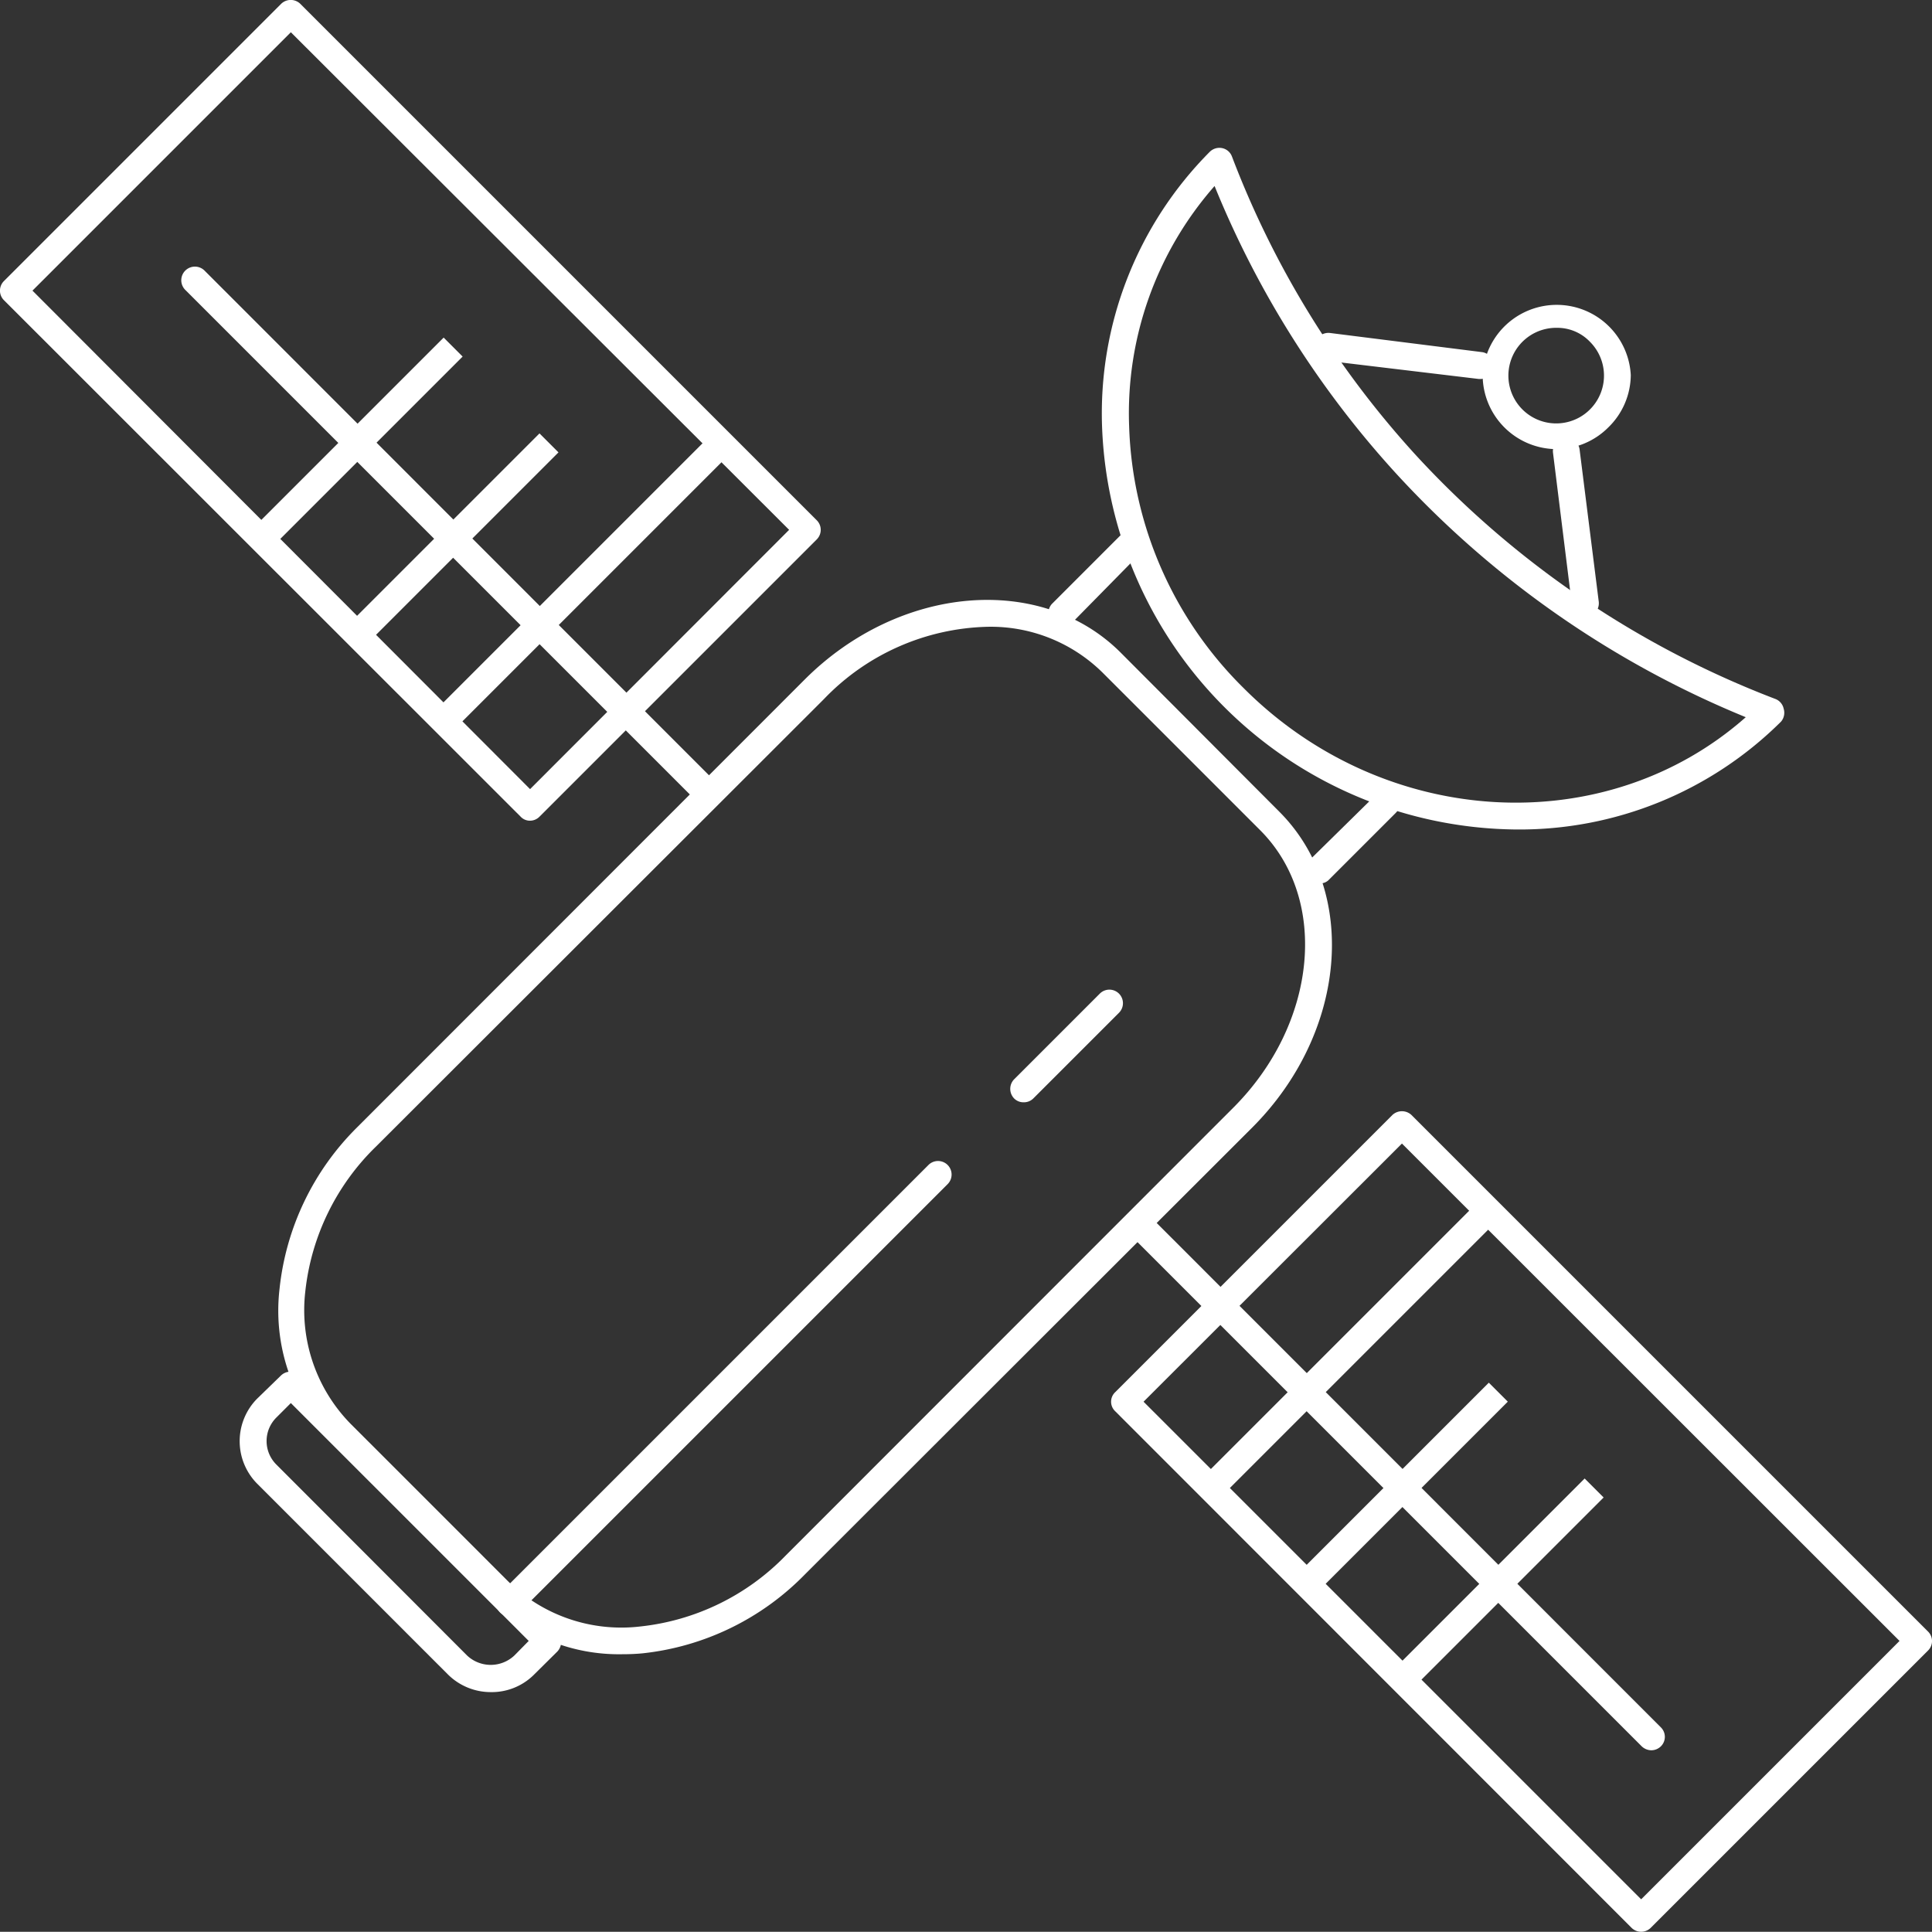 <svg xmlns="http://www.w3.org/2000/svg" viewBox="0 0 85.69 85.68"><rect x="0" y="0" width="85.69" height="85.68" fill="#333333" stroke="none"/><defs><style>.cls-1{fill:#fff;}</style></defs><g id="Capa_2" data-name="Capa 2"><g id="Botones"><path class="cls-1" d="M67.23,36.79A18.55,18.55,0,0,1,48.88,18.93a16.45,16.45,0,0,1,4.78-12.2.61.61,0,0,1,.55-.16.59.59,0,0,1,.43.37A41.51,41.51,0,0,0,62.8,20.19,42.09,42.09,0,0,0,78.74,31a.59.59,0,0,1,.37.43A.61.61,0,0,1,79,32,16.45,16.45,0,0,1,67.23,36.79ZM53.87,8.25A15.27,15.27,0,0,0,50.08,18.9a17.06,17.06,0,0,0,5.08,11.62c6.27,6.28,16.07,6.77,22.27,1.29A43.3,43.3,0,0,1,61.92,21,42.74,42.74,0,0,1,53.87,8.25Z"/><path class="cls-1" d="M27.59,73.37A8.15,8.15,0,0,1,21.7,71l-7-7.05a8.36,8.36,0,0,1-2.3-6.8A11.82,11.82,0,0,1,15.84,50L35.7,30.13c4.19-4.18,10.46-4.72,14-1.19h0L56.74,36c3.53,3.53,3,9.8-1.19,14L35.69,69.84a11.82,11.82,0,0,1-7.19,3.49C28.19,73.36,27.89,73.37,27.59,73.37ZM43.79,27.8A10.39,10.39,0,0,0,36.55,31L16.69,50.84a10.54,10.54,0,0,0-3.15,6.45,7.2,7.2,0,0,0,2,5.85l7,7a7.17,7.17,0,0,0,5.85,2A10.54,10.54,0,0,0,34.84,69L54.7,49.13c3.72-3.72,4.26-9.23,1.2-12.3l-7-7A7.06,7.06,0,0,0,43.79,27.8Z"/><path class="cls-1" d="M22.61,71.69a.63.63,0,0,1-.43-.17.61.61,0,0,1,0-.85l19-19a.6.6,0,1,1,.85.85l-19,19A.63.63,0,0,1,22.61,71.69Z"/><path class="cls-1" d="M45.4,48.89a.58.58,0,0,1-.42-.17.61.61,0,0,1,0-.85l3.8-3.8a.6.6,0,0,1,.85.85l-3.8,3.8A.59.59,0,0,1,45.4,48.89Z"/><path class="cls-1" d="M31.16,35.55a.63.63,0,0,1-.42-.17L8.22,12.86A.6.6,0,1,1,9.07,12L31.59,34.53a.61.61,0,0,1,0,.85A.63.63,0,0,1,31.16,35.55Z"/><path class="cls-1" d="M73.24,77.63a.63.63,0,0,1-.42-.17L50.3,54.94a.6.6,0,1,1,.85-.85L73.66,76.61a.59.59,0,0,1,0,.85A.61.61,0,0,1,73.24,77.63Z"/><path class="cls-1" d="M23.51,36.4a.56.56,0,0,1-.42-.18L.17,13.31a.6.6,0,0,1,0-.84L12.47.17a.61.61,0,0,1,.85,0L36.23,23.08a.6.6,0,0,1,0,.84l-12.3,12.3A.59.59,0,0,1,23.51,36.4ZM1.44,12.89,23.51,35,35,23.5,12.9,1.43Z"/><path class="cls-1" d="M72.79,85.68a.61.61,0,0,1-.42-.17L49.46,62.59a.58.58,0,0,1,0-.84l12.3-12.3a.62.62,0,0,1,.84,0L85.51,72.36a.59.59,0,0,1,0,.85l-12.3,12.3A.61.61,0,0,1,72.79,85.68ZM50.72,62.17,72.79,84.24,84.25,72.78,62.18,50.72Z"/><rect class="cls-1" x="9.84" y="19.05" width="12.02" height="1.19" transform="translate(-9.25 16.96) rotate(-45)"/><rect class="cls-1" x="14.09" y="23.3" width="12.02" height="1.19" transform="translate(-11.01 21.21) rotate(-45)"/><rect class="cls-1" x="17.13" y="25.23" width="17.39" height="1.19" transform="translate(-10.69 25.83) rotate(-45)"/><rect class="cls-1" x="51.16" y="59.25" width="17.39" height="1.19" transform="translate(-24.79 59.86) rotate(-45)"/><rect class="cls-1" x="56.2" y="65.4" width="12.02" height="1.19" transform="translate(-28.45 63.32) rotate(-45)"/><rect class="cls-1" x="60.45" y="69.65" width="12.02" height="1.19" transform="translate(-30.21 67.57) rotate(-45)"/><path class="cls-1" d="M70.31,27.36a.6.6,0,0,1-.59-.52l-.84-6.76a.59.59,0,0,1,1.18-.14l.85,6.75a.61.61,0,0,1-.52.67Z"/><path class="cls-1" d="M69.05,19.92a3.29,3.29,0,0,1-3.29-3.29,3.29,3.29,0,0,1,6.57,0,3.27,3.27,0,0,1-1,2.33h0A3.27,3.27,0,0,1,69.05,19.92Zm0-5.38a2.12,2.12,0,1,0,1.47.62A2,2,0,0,0,69.05,14.54Z"/><path class="cls-1" d="M47.09,27.78a.58.58,0,0,1-.42-.17.6.6,0,0,1,0-.84l3-3a.59.59,0,0,1,.84.84l-2.95,3A.59.59,0,0,1,47.09,27.78Z"/><path class="cls-1" d="M58.49,39.18a.58.58,0,0,1-.42-.17.61.61,0,0,1,0-.85l3-2.95a.59.59,0,1,1,.84.84l-3,3A.55.55,0,0,1,58.49,39.18Z"/><path class="cls-1" d="M65.67,16.81H65.6L58.84,16A.6.6,0,0,1,59,14.77l6.75.85a.6.6,0,0,1-.07,1.19Z"/><path class="cls-1" d="M21.76,75.05a2.69,2.69,0,0,1-1.89-.78l-8.46-8.46a2.68,2.68,0,0,1,0-3.78L12.47,61a.63.63,0,0,1,.85,0l11.4,11.4a.61.61,0,0,1,.17.42.63.63,0,0,1-.17.43l-1.07,1.06A2.65,2.65,0,0,1,21.76,75.05ZM12.9,62.23l-.64.64a1.47,1.47,0,0,0,0,2.09l8.46,8.47h0a1.53,1.53,0,0,0,2.09,0l.64-.65Z"/></g></g></svg>